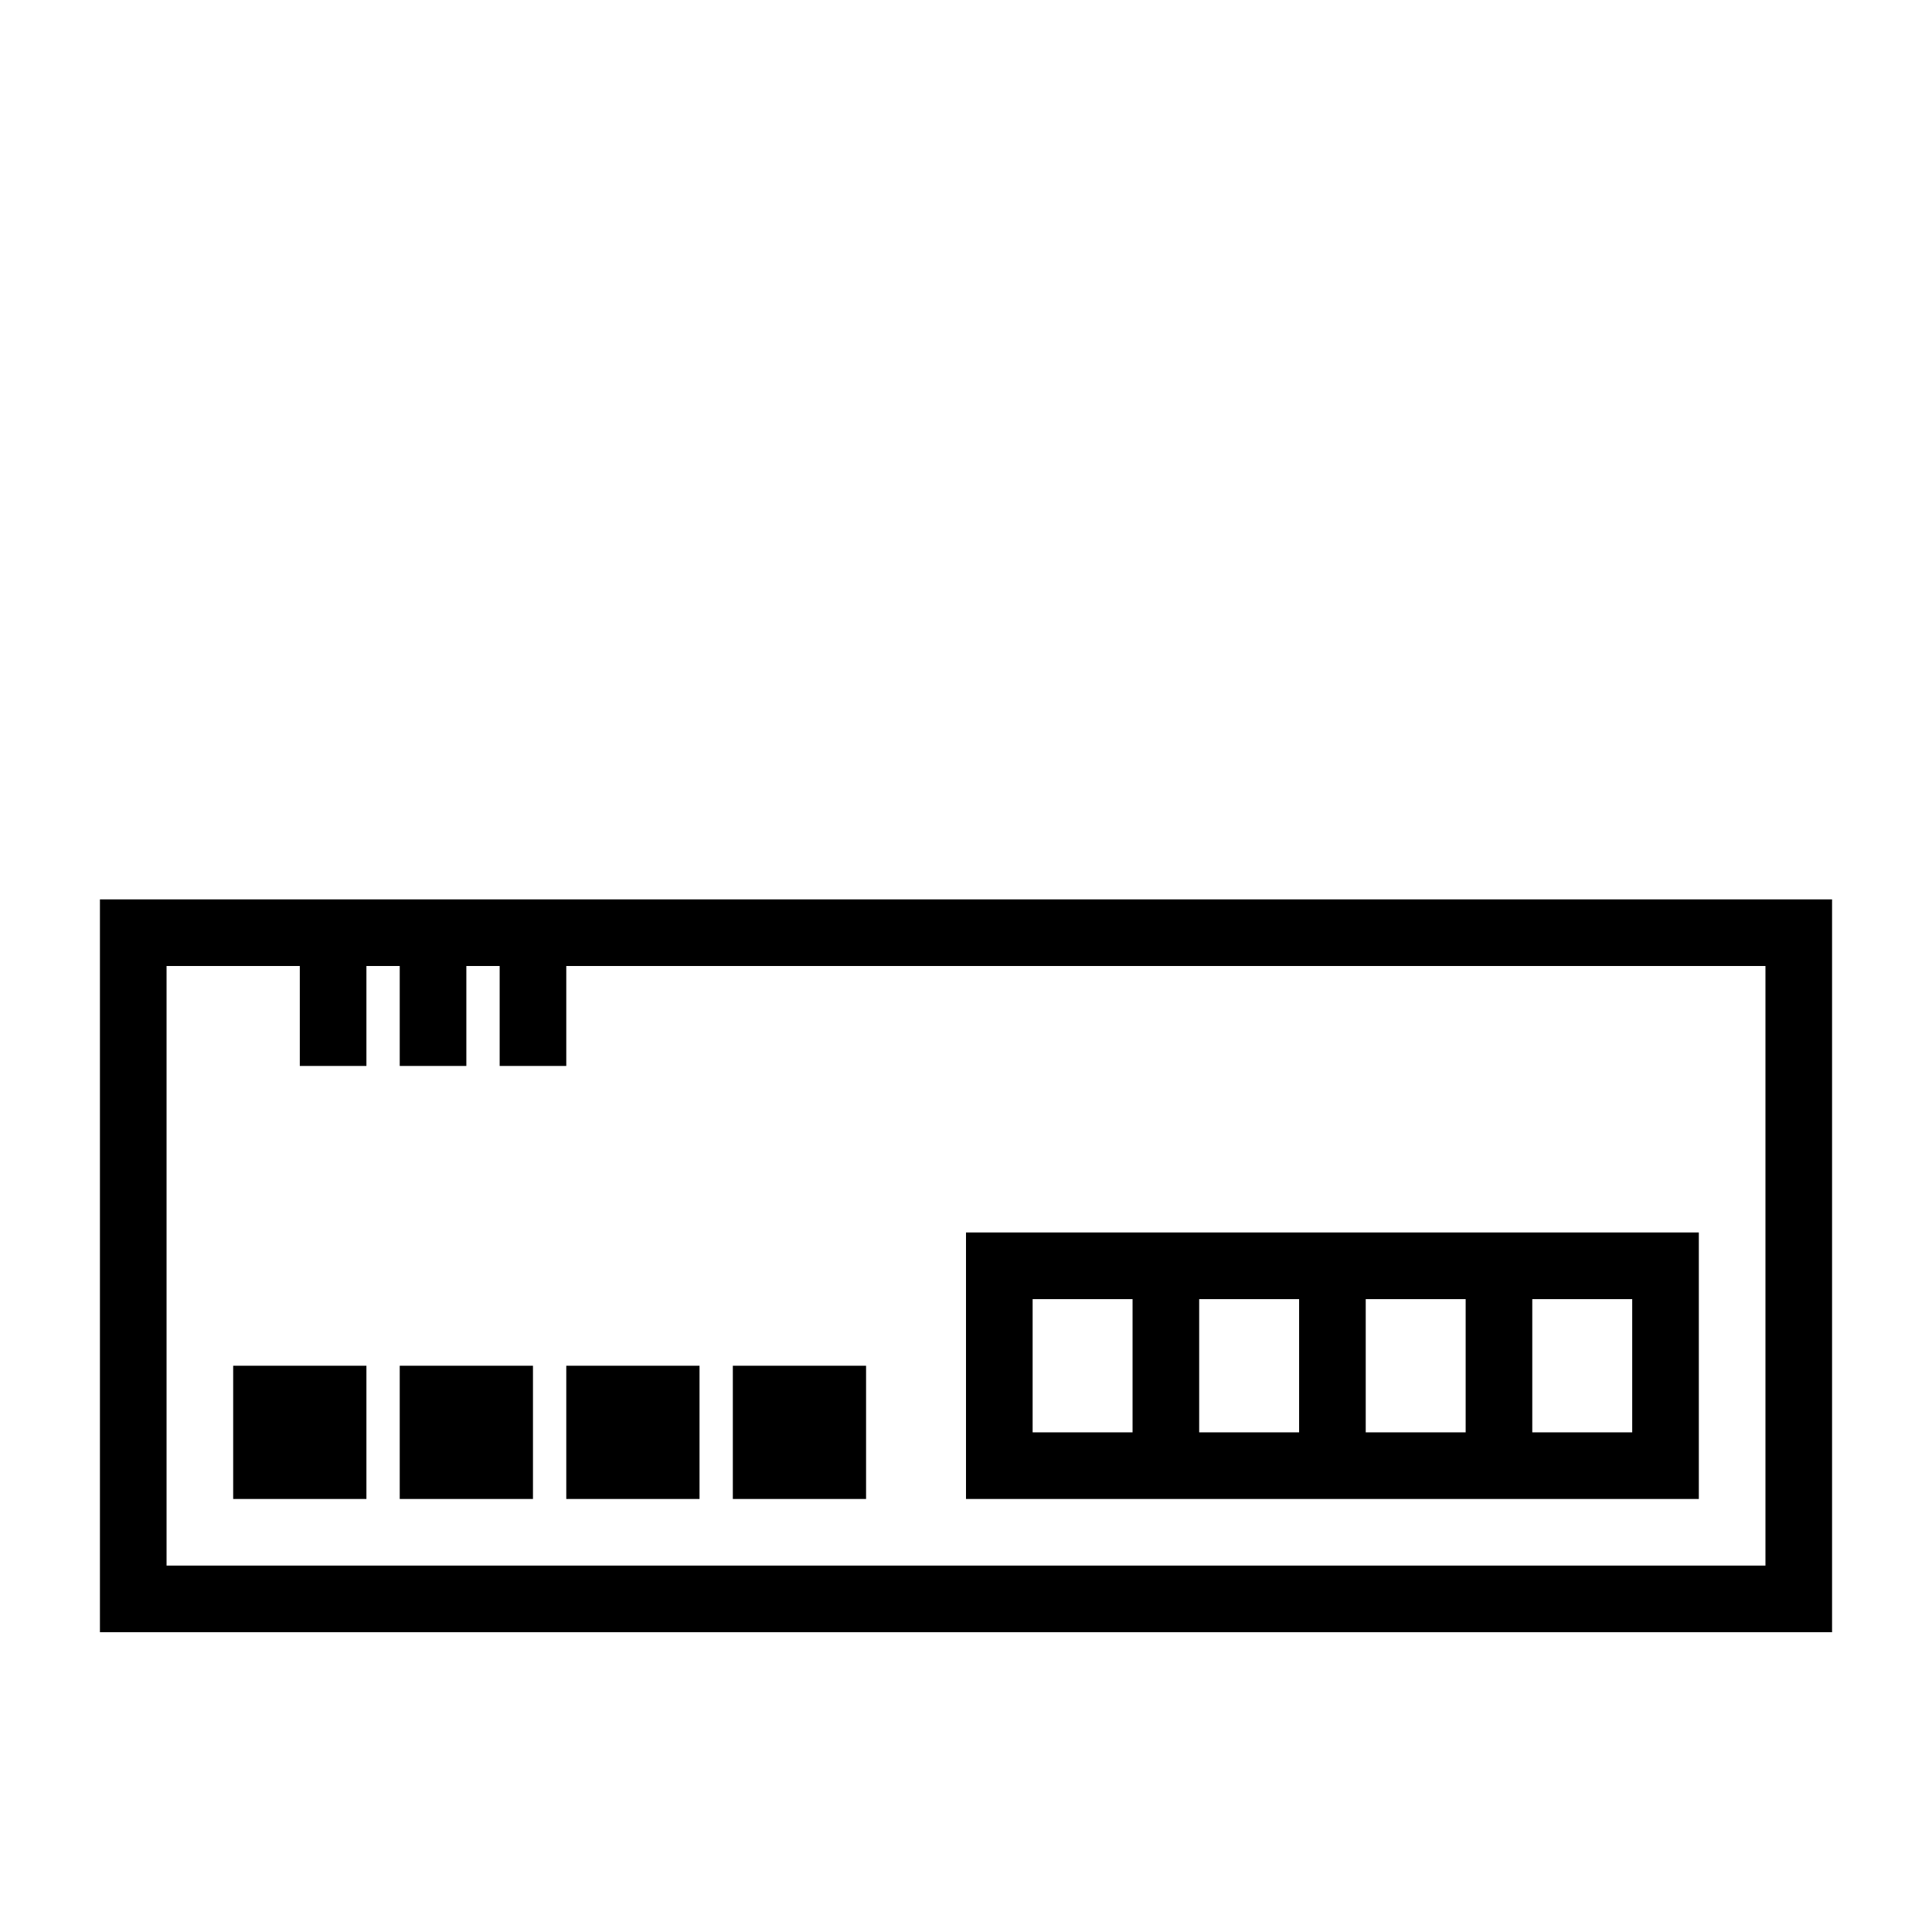 <?xml version="1.0" encoding="UTF-8"?>
<!DOCTYPE svg PUBLIC "-//W3C//DTD SVG 1.1//EN" "http://www.w3.org/Graphics/SVG/1.1/DTD/svg11.dtd">
<svg xmlns="http://www.w3.org/2000/svg" xml:space="preserve" width="580px" height="580px" shape-rendering="geometricPrecision" text-rendering="geometricPrecision" image-rendering="optimizeQuality" fill-rule="nonzero" clip-rule="nonzero" viewBox="0 0 5800 5800" xmlns:xlink="http://www.w3.org/1999/xlink">
	<title>router icon</title>
	<desc>router icon from the IconExperience.com I-Collection. Copyright by INCORS GmbH (www.incors.com).</desc>
	<path id="curve0"  d="M2600 4100c0,133 0,267 0,400 -133,0 -267,0 -400,0 0,-133 0,-267 0,-400 133,0 267,0 400,0zm2900 -1400l0 2200 -5200 0 0 -2200 5200 0zm-200 200l-3600 0 0 300 -200 0 0 -300 -100 0 0 300 -200 0 0 -300 -100 0 0 300 -200 0 0 -300 -400 0 0 1800 4800 0 0 -1800zm-200 800l0 800 -2200 0 0 -800 2200 0zm-200 200l-300 0 0 400 300 0 0 -400zm-500 0l-300 0 0 400 300 0 0 -400zm-500 0l-300 0 0 400 300 0 0 -400zm-500 0l-300 0 0 400 300 0 0 -400zm-2300 200c0,133 0,267 0,400 -133,0 -267,0 -400,0 0,-133 0,-267 0,-400 133,0 267,0 400,0zm500 0c0,133 0,267 0,400 -133,0 -267,0 -400,0 0,-133 0,-267 0,-400 133,0 267,0 400,0zm500 0c0,133 0,267 0,400 -133,0 -267,0 -400,0 0,-133 0,-267 0,-400 133,0 267,0 400,0z"/>
</svg>